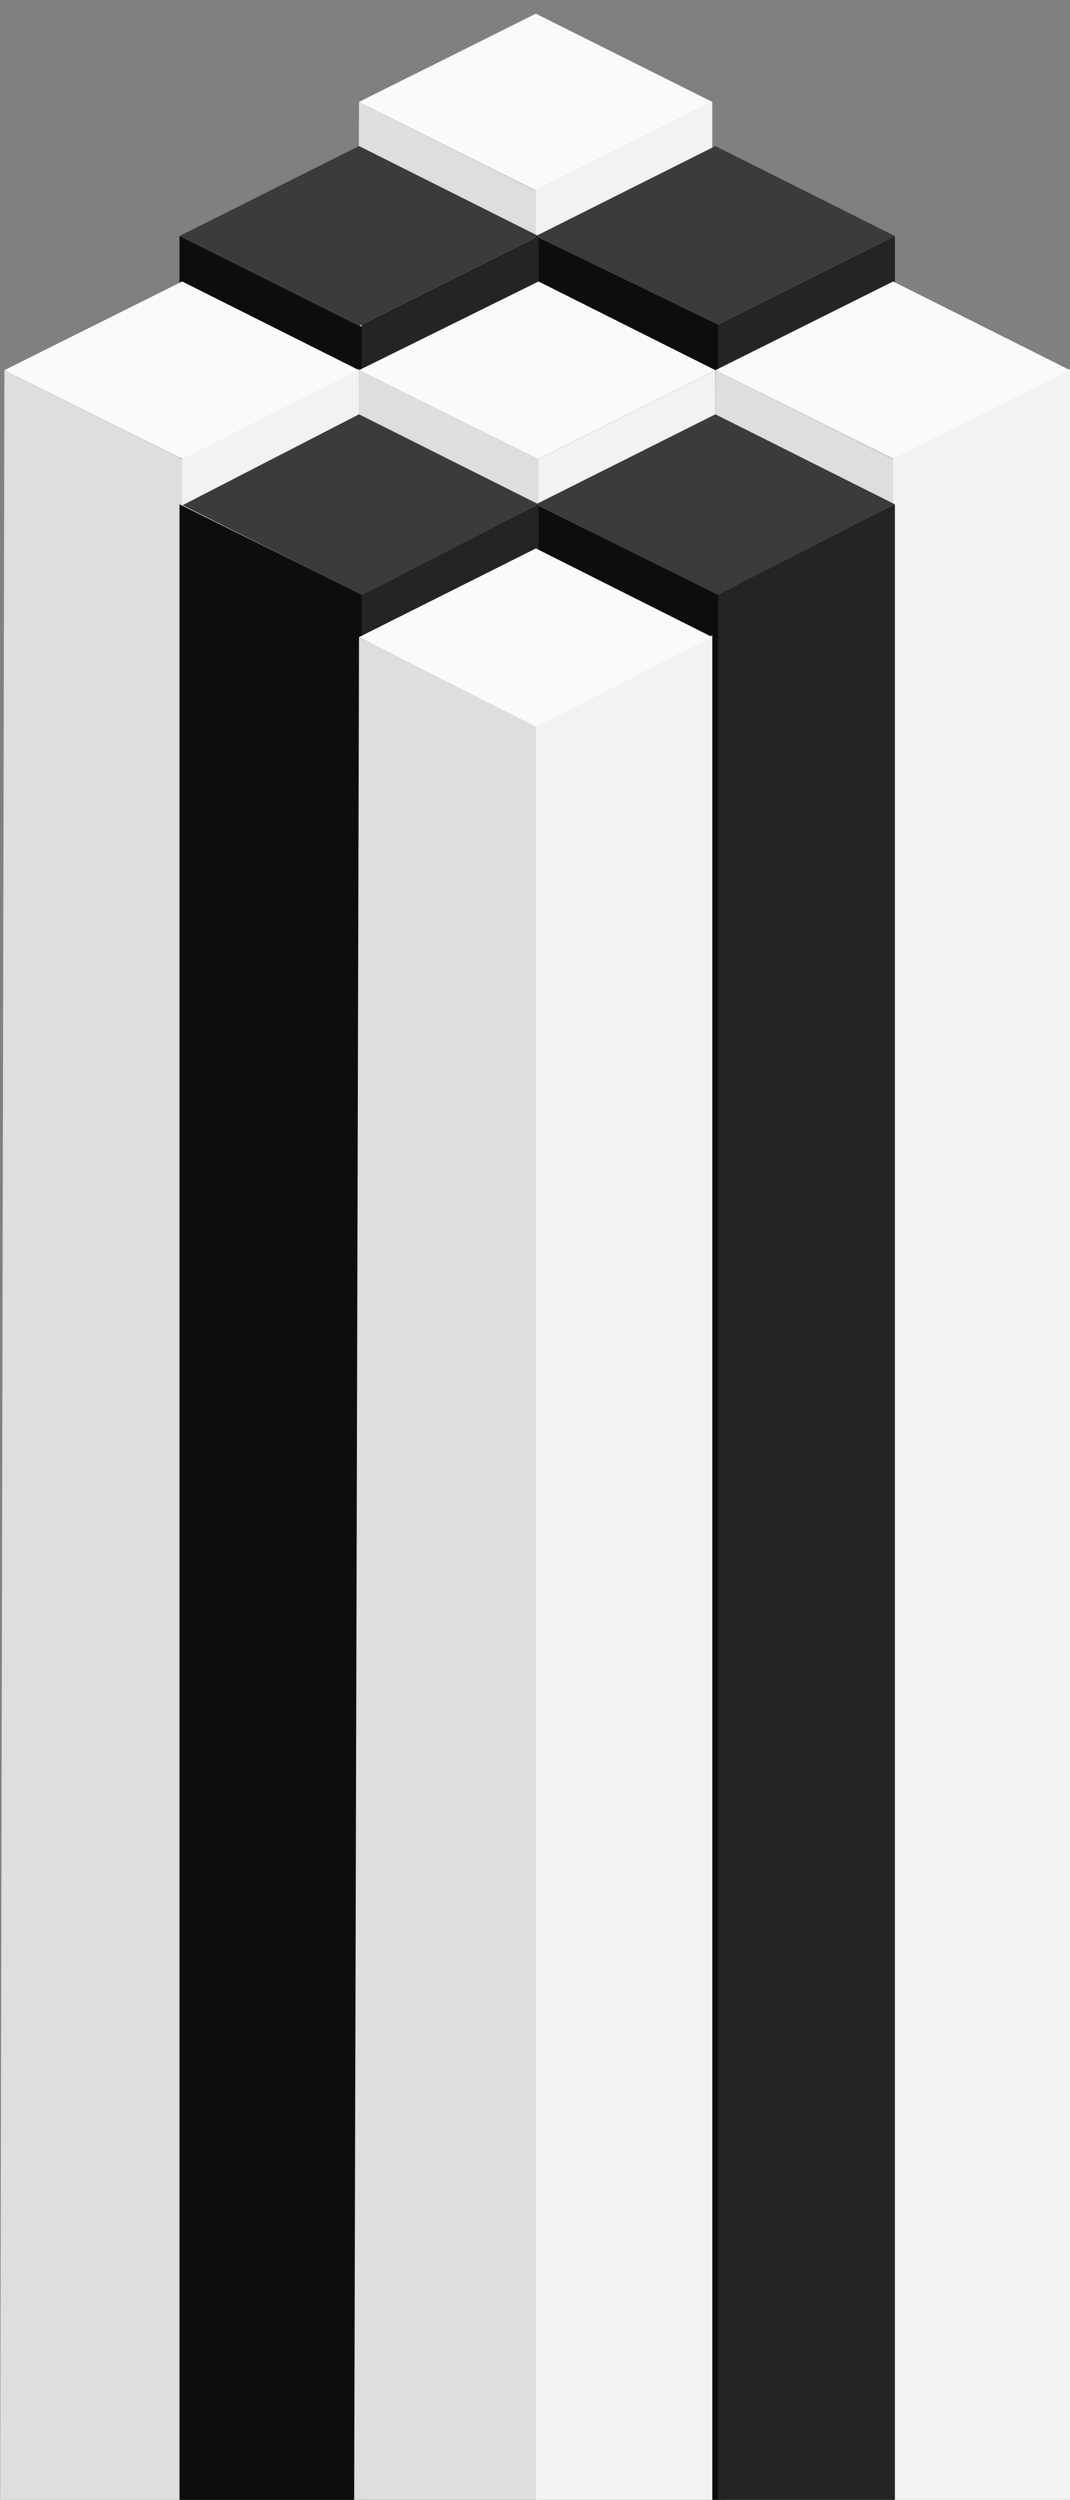 <?xml version="1.0" encoding="utf-8"?>
<!-- Generator: Adobe Illustrator 18.0.0, SVG Export Plug-In . SVG Version: 6.00 Build 0)  -->
<!DOCTYPE svg PUBLIC "-//W3C//DTD SVG 1.1//EN" "http://www.w3.org/Graphics/SVG/1.1/DTD/svg11.dtd">
<svg version="1.1" id="Layer_1" xmlns="http://www.w3.org/2000/svg" xmlns:xlink="http://www.w3.org/1999/xlink" x="0px" y="0px"
	 viewBox="0 0 242.6 566.6" enable-background="new 0 0 242.6 566.6" xml:space="preserve">
<rect x="0" y="0" width="242.6" height="566.6" fill="#808080" stroke="none"/>
<g>
	<g>
		<polygon fill="#DEDEDE" points="127.9,46.5 81.4,23.1 80.1,282.2 121.5,536.2 		"/>
		<polygon fill="#F2F2F2" points="121.5,536.2 121.5,43.2 161.5,23.1 161.5,276.1 		"/>
		<polygon fill="#FAFAFA" points="161.5,23.1 121.5,43.2 81.4,23.1 121.5,3.1 		"/>
	</g>
	<g>
		<polygon fill="#0D0D0D" points="169.9,77 121.5,53.5 121.5,553 162.8,566.6 		"/>
		<polygon fill="#242424" points="162.8,566.6 162.8,73.6 202.9,53.5 202.9,547 		"/>
		<polygon fill="#3B3B3B" points="202.9,53.5 162.8,73.6 121.5,53.5 162.2,33.1 		"/>
	</g>
	<g>
		<polygon fill="#0D0D0D" points="88.9,77.5 40.7,53.5 40.7,553 82,566.6 		"/>
		<polygon fill="#242424" points="82,566.6 82,73.6 122.1,53.5 122.1,547 		"/>
		<polygon fill="#3B3B3B" points="122.1,53.5 81.4,73.9 40.7,53.5 81.4,33.1 		"/>
	</g>
	<g>
		<polygon fill="#DEDEDE" points="128.4,107 81.4,83.9 80.1,583.1 121.5,596.6 		"/>
		<polygon fill="#F2F2F2" points="122.1,596.9 122.1,104 162.2,83.9 162.2,577.3 		"/>
		<polygon fill="#FAFAFA" points="162.2,83.9 122.1,104 81.4,83.9 122.1,63.8 		"/>
	</g>
	<g>
		<polygon fill="#DEDEDE" points="209.4,107.5 162.2,83.9 161.2,583.1 202.5,596.6 		"/>
		<polygon fill="#F2F2F2" points="202.5,596.6 202.5,103.7 242.6,83.6 242.6,577 		"/>
		<polygon fill="#FAFAFA" points="242.6,83.9 202.5,104 162.2,83.9 202.5,63.8 		"/>
	</g>
	<g>
		<polygon fill="#DEDEDE" points="48.2,107.5 1,83.9 0,583.1 41.3,596.6 		"/>
		<polygon fill="#F2F2F2" points="41.3,596.6 41.3,103.7 81.4,83.6 81.4,577 		"/>
		<polygon fill="#FAFAFA" points="81.4,83.9 41.3,104 1,83.9 41.3,63.8 		"/>
	</g>
	<g>
		<polygon fill="#0D0D0D" points="169.7,138.2 121.5,114.3 121.5,613.8 162.8,627.3 		"/>
		<polygon fill="#242424" points="162.8,627.3 162.8,134.4 202.9,114.3 202.9,607.7 		"/>
		<polygon fill="#3B3B3B" points="202.9,114.3 162.8,134.8 121.5,114.3 162.2,93.9 		"/>
	</g>
	<g>
		<polygon fill="#0D0D0D" points="88.9,138.2 40.7,114.3 40.7,613.8 82,627.3 		"/>
		<polygon fill="#242424" points="82,627.3 82,134.4 122.1,114.3 122.1,607.7 		"/>
		<polygon fill="#3B3B3B" points="122.1,114.3 82.1,134.9 41.4,114.5 81.4,93.9 		"/>
	</g>
	<g>
		<polygon fill="#DEDEDE" points="128.4,168 81.4,144.4 80.1,643.6 121.5,657.1 		"/>
		<polygon fill="#F2F2F2" points="121.5,657.1 121.5,164.1 161.5,144 161.5,637.5 		"/>
		<polygon fill="#FAFAFA" points="161.5,144.4 121.5,164.7 81.4,144.4 121.5,124.3 		"/>
	</g>
</g>
</svg>
